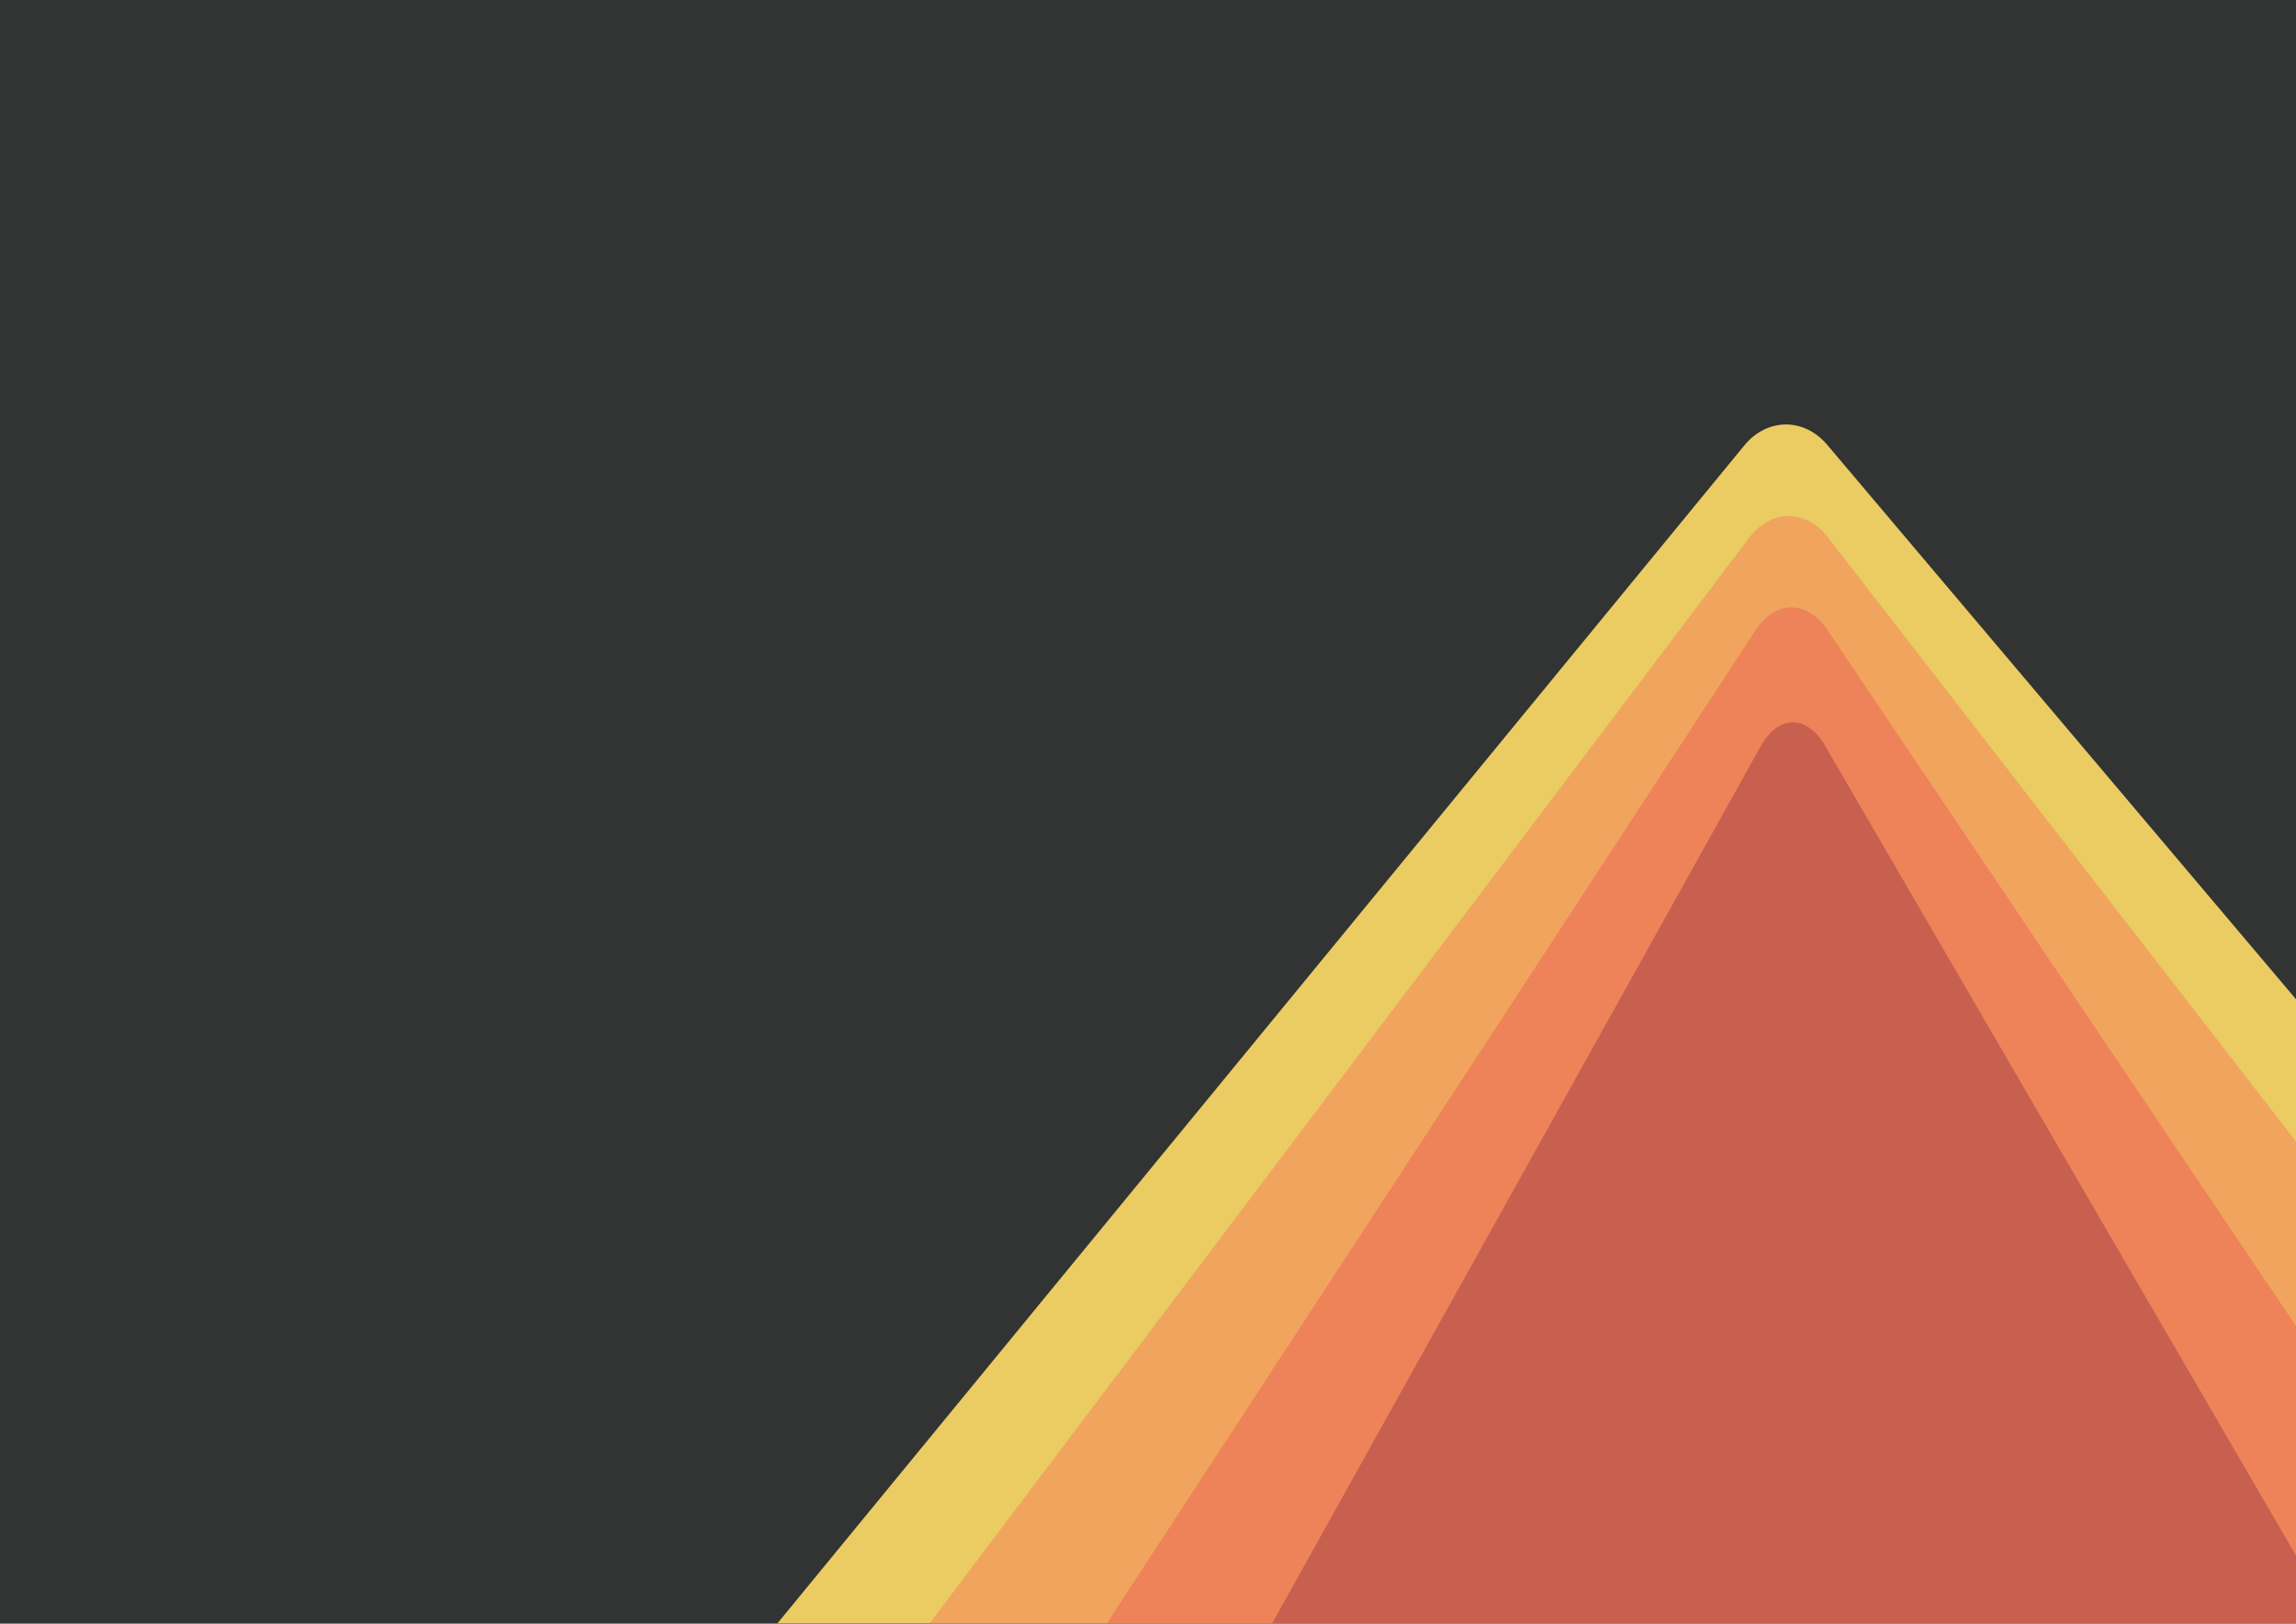 <?xml version="1.0" encoding="UTF-8" standalone="no"?>
<svg width="1420px" height="1004px" viewBox="0 0 1420 1004" version="1.1" xmlns="http://www.w3.org/2000/svg" xmlns:xlink="http://www.w3.org/1999/xlink" xmlns:sketch="http://www.bohemiancoding.com/sketch/ns">
    <!-- Generator: Sketch 3.1.1 (8761) - http://www.bohemiancoding.com/sketch -->
    <title>Slice 2</title>
    <desc>Created with Sketch.</desc>
    <defs>
        <rect id="path-1" x="0" y="0" width="1440" height="1024"></rect>
        <ellipse id="path-3" cx="708.106" cy="709.108" rx="708.316" ry="709.108"></ellipse>
    </defs>
    <g id="Page-1" stroke="none" stroke-width="1" fill="none" fill-rule="evenodd" sketch:type="MSPage">
        <g id="New-Mask-Group" sketch:type="MSLayerGroup" transform="translate(-10, -10)">
            <mask id="mask-2" sketch:name="Mask" fill="white">
                <use xlink:href="#path-1"></use>
            </mask>
            <use id="Mask" fill="#323333" sketch:type="MSShapeGroup" xlink:href="#path-1"></use>
            <g mask="url(#mask-2)">
                <g transform="translate(397, 181)">
                    <mask id="mask-4" sketch:name="Mask" fill="white">
                        <use xlink:href="#path-3"></use>
                    </mask>
                    <use id="Mask" stroke="none" fill="none" sketch:type="MSShapeGroup" xlink:href="#path-3"></use>
                    <path d="M-237.597,1236.499 C-251.617,1253.576 -249.282,1278.953 -232.377,1293.183 L698.973,2077.163 C715.876,2091.391 743.256,2091.36 760.126,2077.095 L1692.501,1288.702 C1709.372,1274.437 1711.481,1249.194 1697.222,1232.332 L743.037,104.024 C728.774,87.158 705.842,87.332 691.825,104.406 L-237.597,1236.499 Z" id="Rectangle-10" stroke="none" fill="#EACC62" fill-rule="evenodd" sketch:type="MSShapeGroup" mask="url(#mask-4)"></path>
                    <path d="M-155.359,1287.449 C-168.671,1305.079 -166.291,1331.512 -150.047,1346.487 L701.876,2131.866 C718.122,2146.842 744.533,2146.929 760.873,2132.056 L1616.641,1353.078 C1632.979,1338.206 1635.255,1311.997 1621.719,1294.529 L743.429,161.163 C729.895,143.699 708.129,143.839 694.822,161.463 L-155.359,1287.449 Z" id="Rectangle-14" stroke="none" fill="#F1A45D" fill-rule="evenodd" sketch:type="MSShapeGroup" mask="url(#mask-4)"></path>
                    <path d="M-54.488,1371.654 C-66.569,1390.147 -63.7,1417.802 -48.075,1433.427 L704.754,2186.256 C720.377,2201.879 745.713,2201.874 761.324,2186.262 L1513.978,1433.608 C1529.598,1417.988 1532.26,1390.475 1519.918,1372.145 L743.016,218.284 C730.678,199.959 710.885,200.088 698.8,218.587 L-54.488,1371.654 Z" id="Rectangle-15" stroke="none" fill="#EE8359" fill-rule="evenodd" sketch:type="MSShapeGroup" mask="url(#mask-4)"></path>
                    <path d="M77.041,1412.137 C66.29,1431.435 68.819,1461.006 82.7,1478.199 L708.738,2253.641 C722.614,2270.828 745.173,2270.872 759.125,2253.74 L1389.97,1479.078 C1403.922,1461.945 1406.231,1432.58 1395.125,1413.487 L741.602,289.89 C730.497,270.798 712.781,270.962 702.03,290.262 L77.041,1412.137 Z" id="Rectangle-16" stroke="none" fill="#C86050" fill-rule="evenodd" sketch:type="MSShapeGroup" mask="url(#mask-4)"></path>
                </g>
            </g>
        </g>
    </g>
</svg>